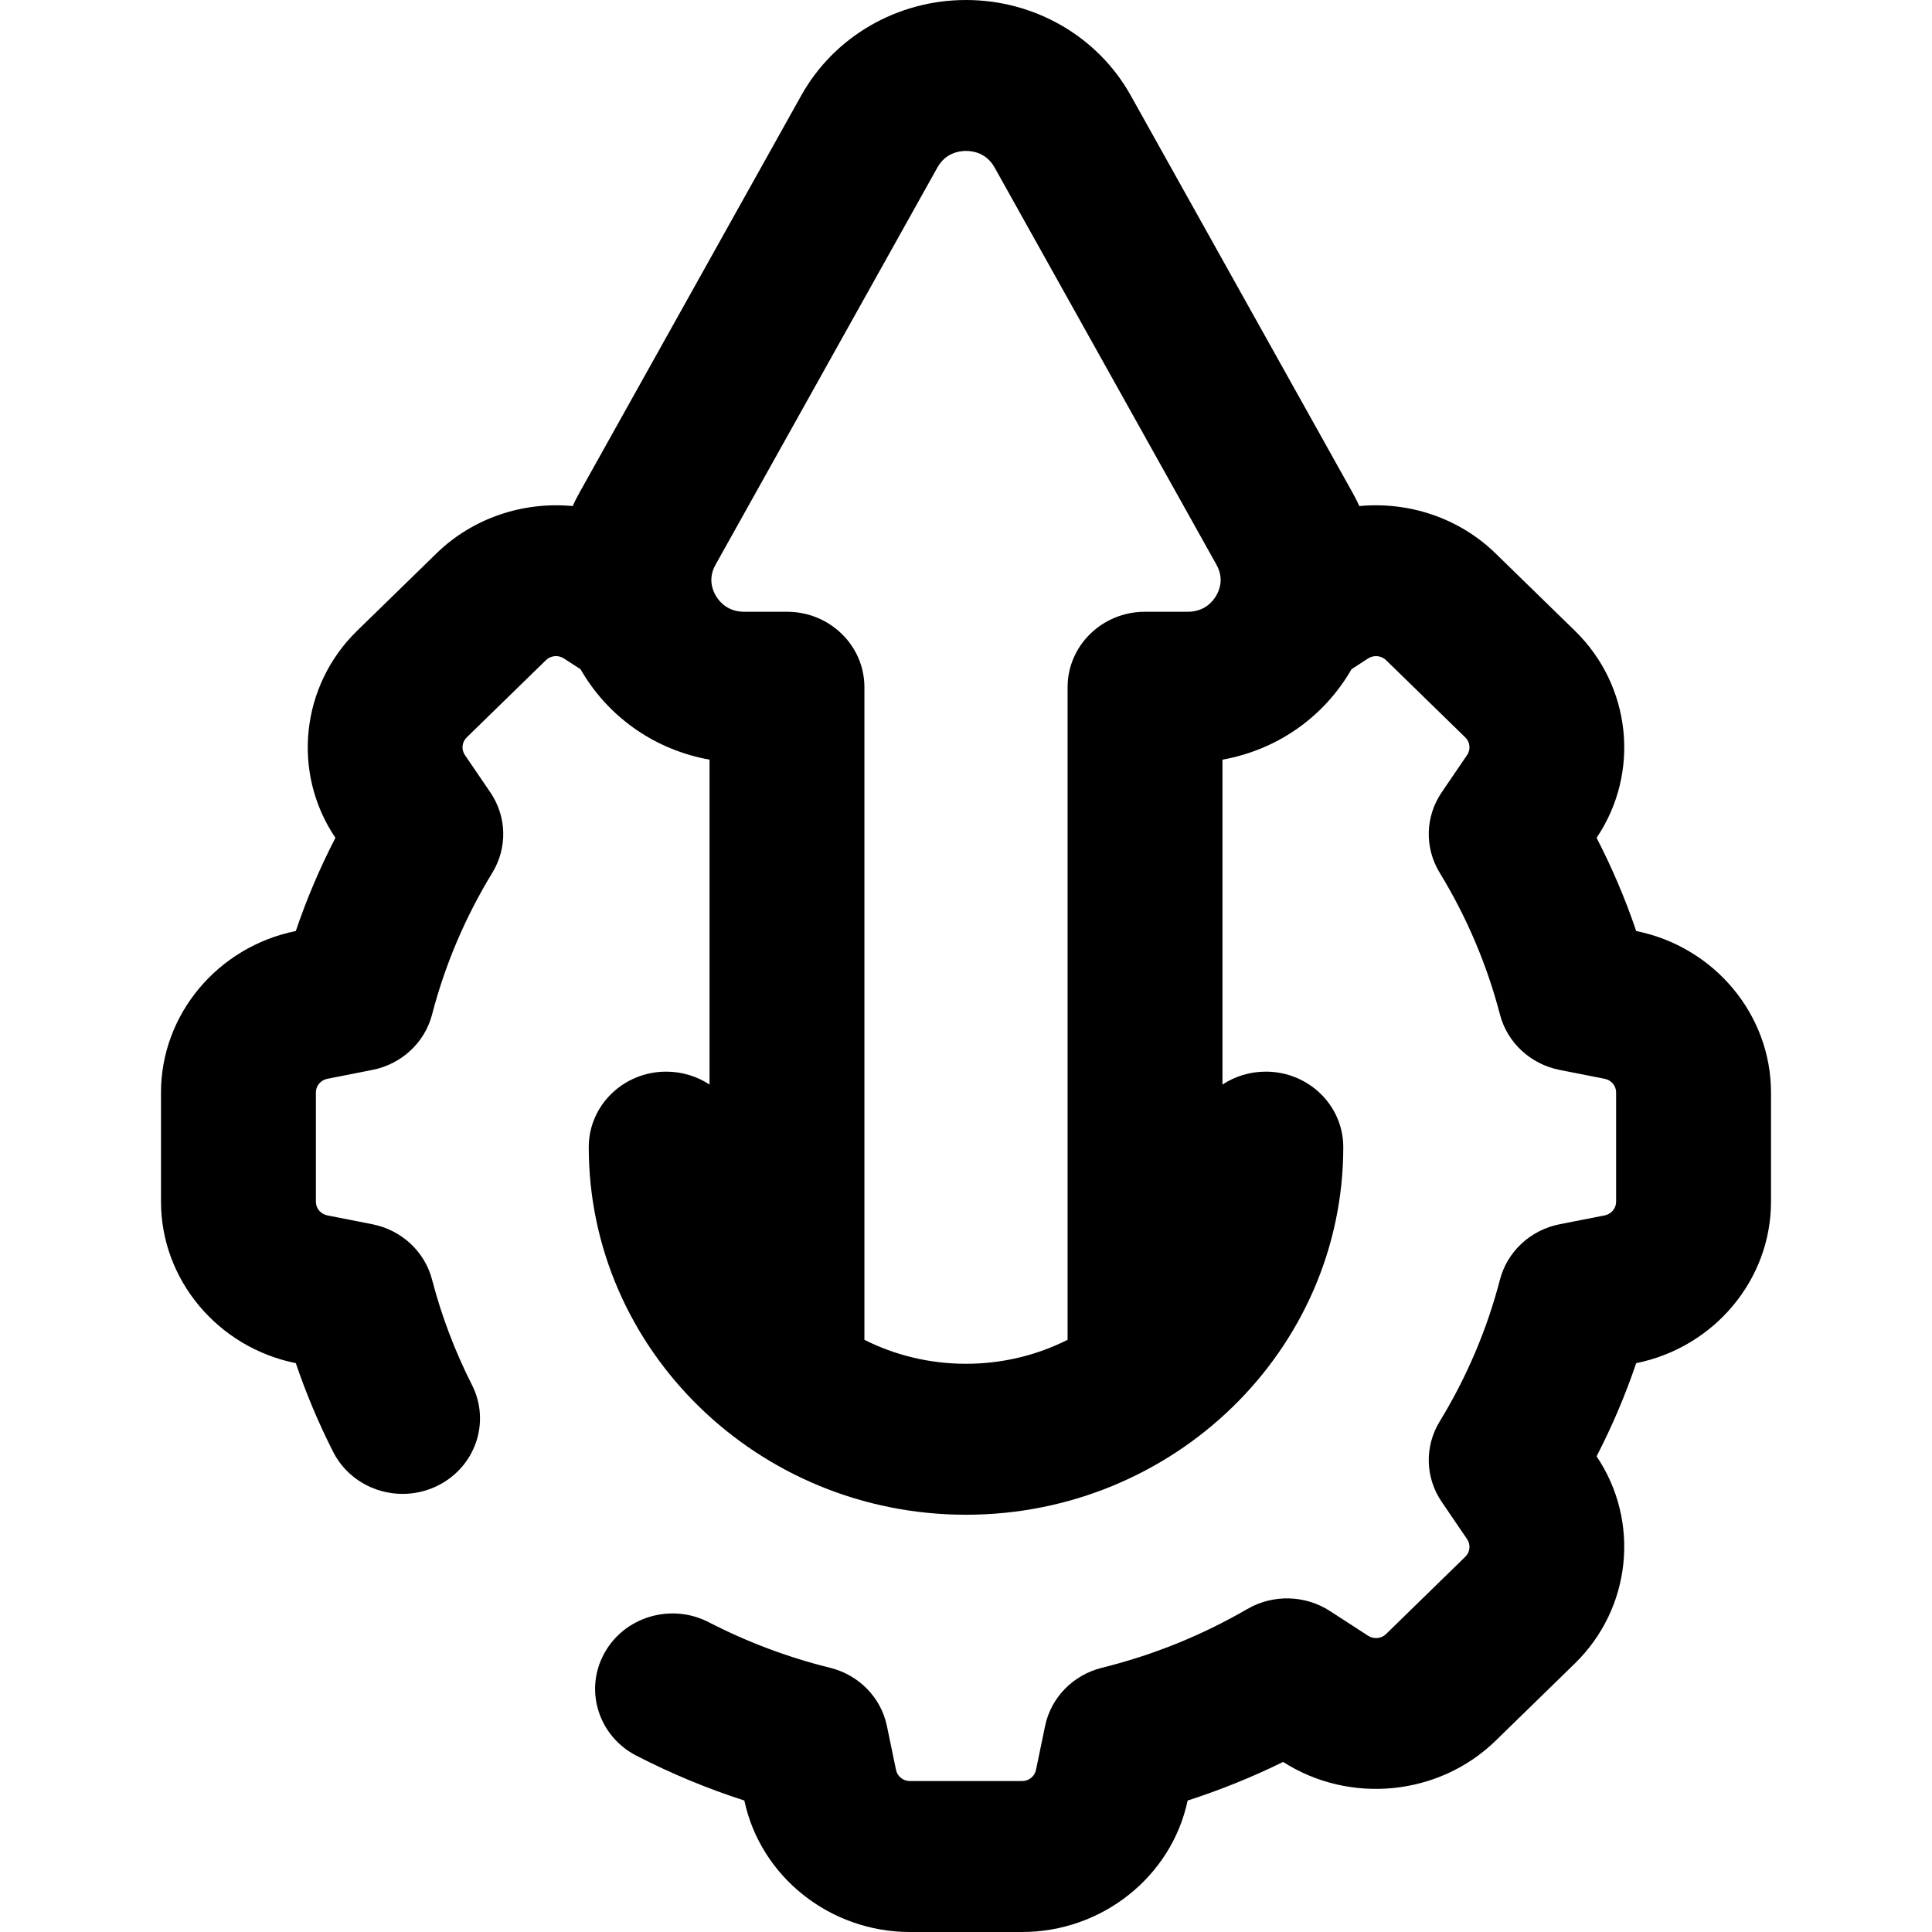 <svg width="72" height="72" viewBox="0 0 72 72" fill="currentColor" xmlns="http://www.w3.org/2000/svg">
<path d="M11.024 34.696C11.427 33.505 11.921 32.345 12.5 31.224C10.865 28.801 11.204 25.559 13.309 23.506L16.263 20.626C17.629 19.293 19.51 18.686 21.341 18.86C21.418 18.691 21.502 18.525 21.594 18.361L29.863 3.554C31.087 1.362 33.439 2.84658e-06 36 2.62268e-06C38.561 2.39879e-06 40.913 1.362 42.137 3.554L50.406 18.36C50.498 18.524 50.582 18.691 50.659 18.86C52.49 18.686 54.37 19.293 55.737 20.626L58.691 23.506C60.797 25.559 61.135 28.8 59.5 31.224C60.08 32.346 60.573 33.506 60.976 34.696C63.889 35.285 66 37.81 66 40.712L66 44.785C66 47.688 63.889 50.213 60.976 50.801C60.573 51.992 60.079 53.152 59.5 54.273C61.135 56.697 60.796 59.939 58.691 61.992L55.737 64.872C53.631 66.925 50.306 67.256 47.818 65.662C46.669 66.227 45.48 66.707 44.26 67.101C43.658 69.941 41.067 72 38.089 72L33.911 72C30.933 72 28.342 69.941 27.739 67.1C26.353 66.654 25.005 66.093 23.713 65.427C22.305 64.7 21.768 62.998 22.514 61.625C23.26 60.252 25.006 59.729 26.415 60.456C27.847 61.195 29.367 61.766 30.934 62.153C32.01 62.419 32.833 63.263 33.053 64.323L33.392 65.96C33.442 66.201 33.66 66.375 33.911 66.375L38.089 66.375C38.34 66.375 38.558 66.201 38.608 65.96L38.947 64.323C39.166 63.263 39.99 62.419 41.066 62.153C42.969 61.682 44.792 60.946 46.485 59.963C47.439 59.409 48.635 59.438 49.56 60.036L50.988 60.961C51.197 61.096 51.477 61.069 51.654 60.896L54.608 58.015C54.787 57.841 54.815 57.566 54.675 57.361L53.727 55.968C53.114 55.068 53.084 53.904 53.652 52.975C54.66 51.325 55.416 49.546 55.899 47.69C56.171 46.641 57.037 45.838 58.125 45.624L59.803 45.294C60.049 45.245 60.228 45.032 60.228 44.785L60.228 40.712C60.228 40.466 60.049 40.252 59.803 40.204L58.125 39.873C57.037 39.659 56.171 38.856 55.899 37.808C55.415 35.951 54.66 34.173 53.652 32.523C53.084 31.594 53.114 30.43 53.727 29.529L54.675 28.137C54.815 27.932 54.787 27.656 54.608 27.482L51.654 24.602C51.477 24.429 51.197 24.402 50.987 24.537L50.367 24.939C50.337 24.991 50.307 25.042 50.276 25.093C49.228 26.811 47.52 27.959 45.558 28.31L45.558 40.418C46.019 40.114 46.575 39.937 47.174 39.937C48.768 39.937 50.06 41.196 50.06 42.749C50.06 50.303 43.753 56.45 36 56.45C28.248 56.45 21.941 50.303 21.941 42.749C21.941 41.196 23.233 39.937 24.827 39.937C25.425 39.937 25.981 40.114 26.442 40.418L26.442 28.31C24.481 27.959 22.772 26.811 21.725 25.093C21.694 25.042 21.663 24.991 21.633 24.939L21.012 24.537C20.804 24.401 20.523 24.429 20.346 24.602L17.392 27.482C17.214 27.656 17.185 27.932 17.325 28.137L18.273 29.529C18.887 30.43 18.916 31.594 18.349 32.523C17.341 34.173 16.585 35.951 16.102 37.808C15.829 38.856 14.964 39.659 13.876 39.873L12.198 40.204C11.951 40.252 11.772 40.466 11.772 40.712L11.772 44.785C11.772 45.032 11.951 45.245 12.198 45.294L13.876 45.624C14.963 45.838 15.829 46.641 16.102 47.69C16.454 49.041 16.954 50.361 17.589 51.613C18.296 53.006 17.71 54.692 16.281 55.381C15.87 55.579 15.434 55.673 15.004 55.673C13.941 55.673 12.918 55.098 12.415 54.106C11.873 53.038 11.408 51.932 11.024 50.801C8.111 50.213 6 47.688 6 44.785L6 40.712C6 37.809 8.111 35.285 11.024 34.696ZM39.786 49.931L39.786 25.61C39.786 24.057 41.078 22.798 42.672 22.798L44.269 22.798C44.87 22.798 45.181 22.436 45.313 22.219C45.445 22.003 45.623 21.564 45.336 21.049L37.066 6.243C36.766 5.705 36.269 5.625 36 5.625C35.731 5.625 35.234 5.705 34.934 6.243L26.664 21.049C26.377 21.564 26.555 22.003 26.687 22.219C26.819 22.436 27.129 22.798 27.73 22.798L29.328 22.798C30.922 22.798 32.214 24.057 32.214 25.61L32.214 49.931C33.349 50.502 34.637 50.824 36 50.824C37.363 50.824 38.65 50.502 39.786 49.931Z" fill="currentColor"/>
</svg>
